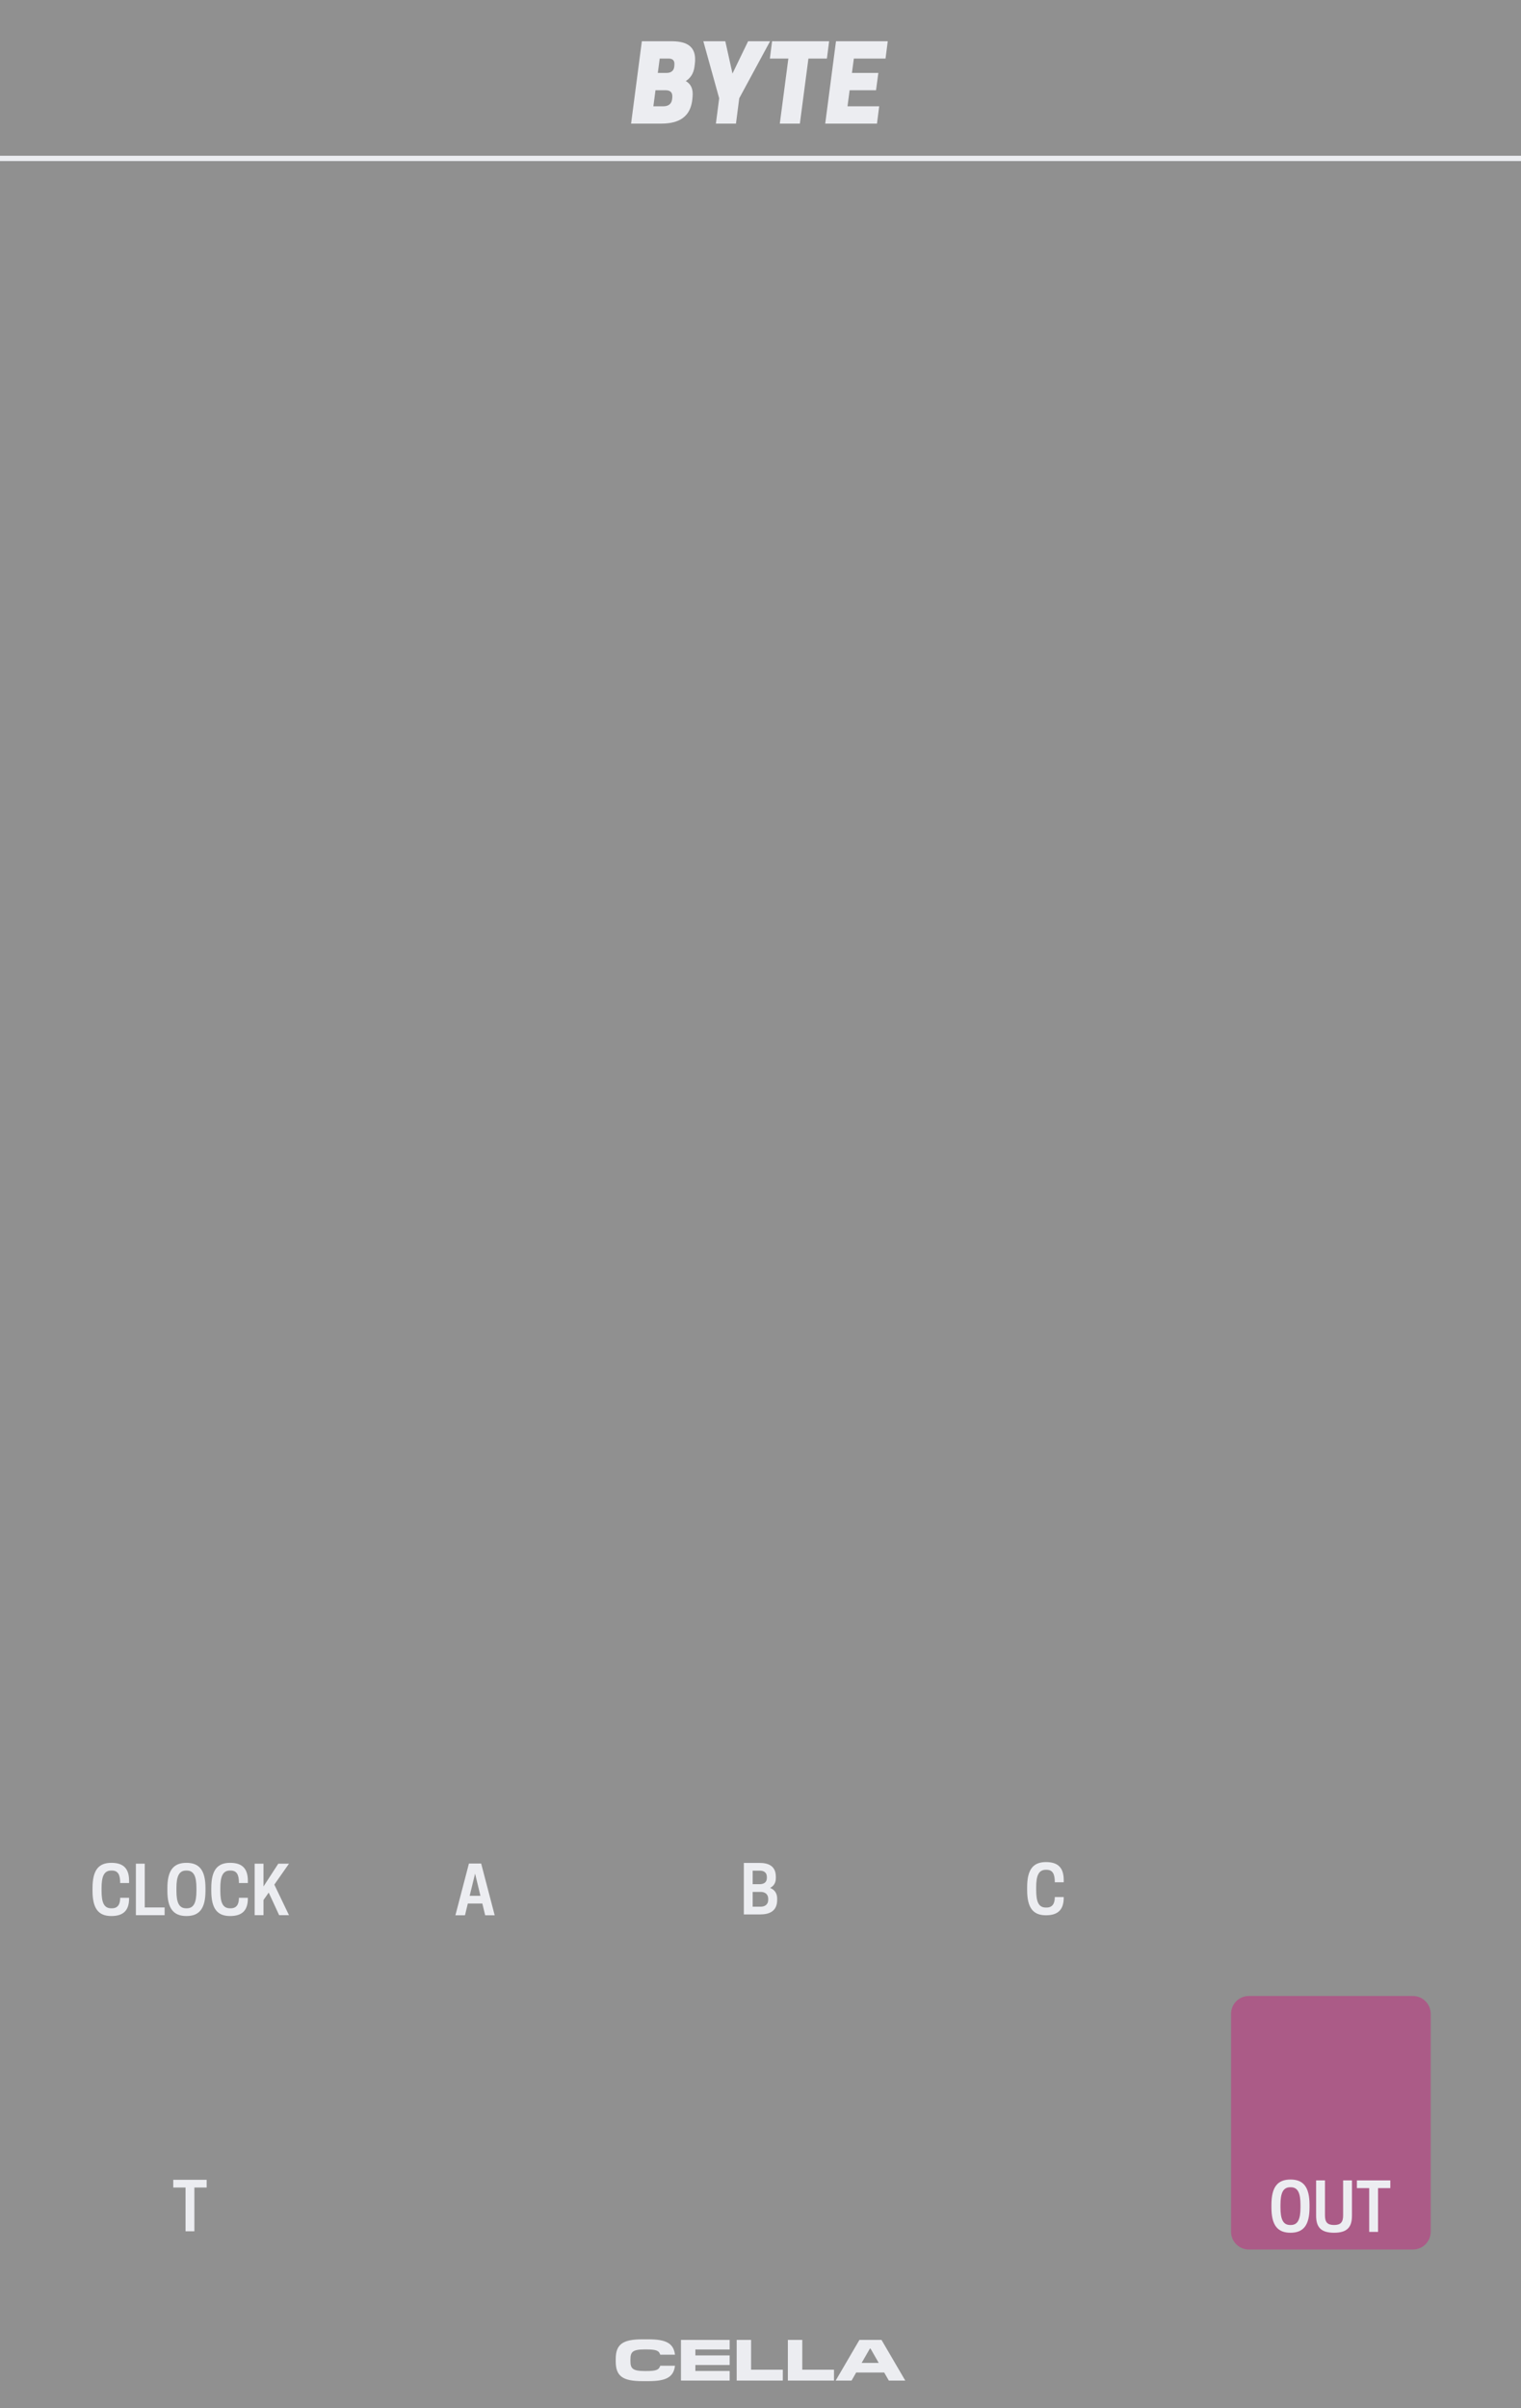 <?xml version="1.0" encoding="UTF-8" standalone="no"?>
<!DOCTYPE svg PUBLIC "-//W3C//DTD SVG 1.1//EN" "http://www.w3.org/Graphics/SVG/1.1/DTD/svg11.dtd">
<svg width="100%" height="100%" viewBox="0 0 240 380" version="1.1" xmlns="http://www.w3.org/2000/svg" xmlns:xlink="http://www.w3.org/1999/xlink" xml:space="preserve" xmlns:serif="http://www.serif.com/" style="fill-rule:evenodd;clip-rule:evenodd;stroke-linejoin:round;stroke-miterlimit:1.5;">
    <g id="Layer1">
        <rect x="-0" y="0" width="240" height="380" style="fill:#909090;"/>
        <path d="M225.75,317.759C225.75,316.214 224.495,314.959 222.95,314.959L197.05,314.959C195.505,314.959 194.25,316.214 194.25,317.759L194.25,352.159C194.25,353.705 195.505,354.959 197.05,354.959L222.95,354.959C224.495,354.959 225.75,353.705 225.75,352.159L225.75,317.759Z" style="fill:#ab5b87;"/>
        <path d="M0,25L240,25" style="fill:none;stroke:#ecedf1;stroke-width:0.83px;"/>
        <path d="M203.63,352.314C205.661,352.314 206.63,351.137 206.63,348.324L206.63,347.908C206.63,345.095 205.661,343.918 203.63,343.918C201.589,343.918 200.62,345.095 200.62,347.908L200.62,348.324C200.62,351.137 201.589,352.314 203.63,352.314ZM203.578,351.095C202.443,351.095 202.047,350.158 202.047,348.324L202.047,347.908C202.047,346.074 202.443,345.137 203.578,345.137L203.672,345.137C204.807,345.137 205.203,346.074 205.203,347.908L205.203,348.324C205.203,350.158 204.807,351.095 203.672,351.095L203.578,351.095Z" style="fill:#ecedf1;fill-rule:nonzero;"/>
        <path d="M210.505,352.314C212.557,352.314 213.328,351.449 213.328,349.626L213.328,344.054L211.932,344.054L211.932,349.574C211.932,350.647 211.547,351.095 210.505,351.095C209.453,351.095 209.068,350.647 209.068,349.574L209.068,344.054L207.672,344.054L207.672,349.626C207.672,351.449 208.443,352.314 210.505,352.314Z" style="fill:#ecedf1;fill-rule:nonzero;"/>
        <path d="M217.443,345.272L219.38,345.272L219.38,344.054L214.109,344.054L214.109,345.272L216.047,345.272L216.047,352.179L217.443,352.179L217.443,345.272Z" style="fill:#ecedf1;fill-rule:nonzero;"/>
        <path d="M117.37,293.959L117.37,302.084L119.964,302.084C121.297,302.084 122.63,301.646 122.63,299.803L122.63,299.594C122.63,298.667 122.151,298.167 121.516,297.896C122.047,297.626 122.422,297.157 122.422,296.355L122.422,296.146C122.422,294.365 121.151,293.959 119.859,293.959L117.37,293.959ZM120.016,298.532C120.62,298.532 121.214,298.803 121.214,299.646L121.214,299.761C121.214,300.594 120.62,300.865 120.016,300.865L118.766,300.865L118.766,298.532L120.016,298.532ZM119.859,295.178C120.443,295.178 121.005,295.396 121.005,296.178L121.005,296.313C121.005,297.094 120.443,297.313 119.859,297.313L118.766,297.313L118.766,295.178L119.859,295.178Z" style="fill:#ecedf1;fill-rule:nonzero;"/>
        <path d="M73.995,294.053L71.859,302.219L73.37,302.219L73.818,300.365L76.109,300.365L76.557,302.219L78.057,302.219L75.922,294.053L73.995,294.053ZM74.964,295.646L75.807,299.146L74.109,299.146L74.964,295.646Z" style="fill:#ecedf1;fill-rule:nonzero;"/>
        <path d="M16.026,298.349L16.026,297.933C16.026,296.099 16.401,295.162 17.557,295.162L17.651,295.162C18.641,295.162 18.964,295.839 18.964,297.131L20.37,297.131L20.37,296.777C20.37,294.797 19.432,293.943 17.568,293.943C15.536,293.943 14.599,295.12 14.599,297.933L14.599,298.349C14.599,301.162 15.536,302.339 17.568,302.339C19.432,302.339 20.37,301.485 20.37,299.568L20.37,299.464L18.964,299.464C18.964,300.485 18.599,301.12 17.651,301.12L17.557,301.12C16.391,301.12 16.026,300.183 16.026,298.349Z" style="fill:#ecedf1;fill-rule:nonzero;"/>
        <path d="M25.974,302.204L25.974,300.985L22.839,300.985L22.839,294.079L21.443,294.079L21.443,302.204L25.974,302.204Z" style="fill:#ecedf1;fill-rule:nonzero;"/>
        <path d="M29.422,302.339C31.453,302.339 32.422,301.162 32.422,298.349L32.422,297.933C32.422,295.12 31.453,293.943 29.422,293.943C27.38,293.943 26.411,295.12 26.411,297.933L26.411,298.349C26.411,301.162 27.38,302.339 29.422,302.339ZM29.37,301.12C28.234,301.12 27.839,300.183 27.839,298.349L27.839,297.933C27.839,296.099 28.234,295.162 29.37,295.162L29.464,295.162C30.599,295.162 30.995,296.099 30.995,297.933L30.995,298.349C30.995,300.183 30.599,301.12 29.464,301.12L29.37,301.12Z" style="fill:#ecedf1;fill-rule:nonzero;"/>
        <path d="M34.766,298.349L34.766,297.933C34.766,296.099 35.141,295.162 36.297,295.162L36.391,295.162C37.38,295.162 37.703,295.839 37.703,297.131L39.109,297.131L39.109,296.777C39.109,294.797 38.172,293.943 36.307,293.943C34.276,293.943 33.339,295.12 33.339,297.933L33.339,298.349C33.339,301.162 34.276,302.339 36.307,302.339C38.172,302.339 39.109,301.485 39.109,299.568L39.109,299.464L37.703,299.464C37.703,300.485 37.339,301.12 36.391,301.12L36.297,301.12C35.13,301.12 34.766,300.183 34.766,298.349Z" style="fill:#ecedf1;fill-rule:nonzero;"/>
        <path d="M41.578,294.079L40.182,294.079L40.182,302.204L41.578,302.204L41.578,299.808L42.401,298.641L44.047,302.204L45.599,302.204L43.286,297.381L45.599,294.079L43.911,294.079L41.578,297.672L41.578,294.079Z" style="fill:#ecedf1;fill-rule:nonzero;"/>
        <path d="M30.672,345.178L32.609,345.178L32.609,343.959L27.339,343.959L27.339,345.178L29.276,345.178L29.276,352.084L30.672,352.084L30.672,345.178Z" style="fill:#ecedf1;fill-rule:nonzero;"/>
        <path d="M101.279,6.507L99.579,19.507L104.246,19.507C106.312,19.507 108.912,19.04 109.246,15.64L109.279,15.307C109.412,13.973 108.979,13.24 108.212,12.79C108.912,12.34 109.429,11.657 109.579,10.557L109.629,10.19C110.079,6.923 107.846,6.507 105.862,6.507L101.279,6.507ZM105.012,14.24C105.529,14.24 106.179,14.39 106.079,15.407L106.062,15.59C105.962,16.607 105.196,16.773 104.679,16.773L103.096,16.773L103.429,14.24L105.012,14.24ZM105.462,9.24C105.962,9.24 106.496,9.373 106.412,10.29L106.396,10.473C106.312,11.373 105.629,11.507 105.162,11.507L103.796,11.507L104.096,9.24L105.462,9.24Z" style="fill:#ecedf1;fill-rule:nonzero;"/>
        <path d="M116.646,15.507L121.512,6.507L118.046,6.507L115.579,11.607L114.446,6.507L110.979,6.507L113.479,15.507L112.962,19.507L116.129,19.507L116.646,15.507Z" style="fill:#ecedf1;fill-rule:nonzero;"/>
        <path d="M127.562,9.24L130.479,9.24L130.829,6.507L121.829,6.507L121.479,9.24L124.396,9.24L123.046,19.507L126.212,19.507L127.562,9.24Z" style="fill:#ecedf1;fill-rule:nonzero;"/>
        <path d="M131.912,6.507L130.212,19.507L138.379,19.507L138.729,16.773L133.729,16.773L134.062,14.24L138.229,14.24L138.596,11.507L134.429,11.507L134.729,9.24L139.729,9.24L140.079,6.507L131.912,6.507Z" style="fill:#ecedf1;fill-rule:nonzero;"/>
        <path d="M102.327,375.731C105.077,375.731 106.287,375.117 106.507,373.302L104.178,373.302C103.977,373.953 103.546,374.136 101.96,374.136L101.74,374.136C99.797,374.136 99.476,373.724 99.476,372.541L99.476,372.33C99.476,371.13 99.797,370.726 101.74,370.726L101.96,370.726C103.546,370.726 103.977,370.91 104.178,371.56L106.507,371.56C106.287,369.745 105.077,369.131 102.327,369.131L101.373,369.131C98.321,369.131 97.157,369.874 97.157,372.23L97.157,372.633C97.157,374.989 98.321,375.731 101.373,375.731L102.327,375.731Z" style="fill:#ecedf1;fill-rule:nonzero;"/>
        <path d="M115.133,374.127L109.724,374.127L109.724,373.183L115.133,373.183L115.133,371.67L109.724,371.67L109.724,370.735L115.133,370.735L115.133,369.223L107.451,369.223L107.451,375.64L115.133,375.64L115.133,374.127Z" style="fill:#ecedf1;fill-rule:nonzero;"/>
        <path d="M123.52,373.925L118.515,373.925L118.515,369.223L116.242,369.223L116.242,375.64L123.52,375.64L123.52,373.925Z" style="fill:#ecedf1;fill-rule:nonzero;"/>
        <path d="M131.596,373.925L126.591,373.925L126.591,369.223L124.318,369.223L124.318,375.64L131.596,375.64L131.596,373.925Z" style="fill:#ecedf1;fill-rule:nonzero;"/>
        <path d="M139.094,369.223L135.611,369.223L131.862,375.64L134.373,375.64L135.098,374.365L139.516,374.365L140.249,375.64L142.843,375.64L139.094,369.223ZM137.353,370.58L138.654,372.853L135.959,372.853L137.27,370.58L137.353,370.58Z" style="fill:#ecedf1;fill-rule:nonzero;"/>
        <path d="M163.5,298.23L163.5,297.813C163.5,295.98 163.875,295.042 165.031,295.042L165.125,295.042C166.115,295.042 166.438,295.719 166.438,297.011L167.844,297.011L167.844,296.657C167.844,294.678 166.906,293.824 165.042,293.824C163.01,293.824 162.073,295.001 162.073,297.813L162.073,298.23C162.073,301.042 163.01,302.219 165.042,302.219C166.906,302.219 167.844,301.365 167.844,299.449L167.844,299.344L166.438,299.344C166.438,300.365 166.073,301.001 165.125,301.001L165.031,301.001C163.865,301.001 163.5,300.063 163.5,298.23Z" style="fill:#ecedf1;fill-rule:nonzero;"/>
    </g>
</svg>
